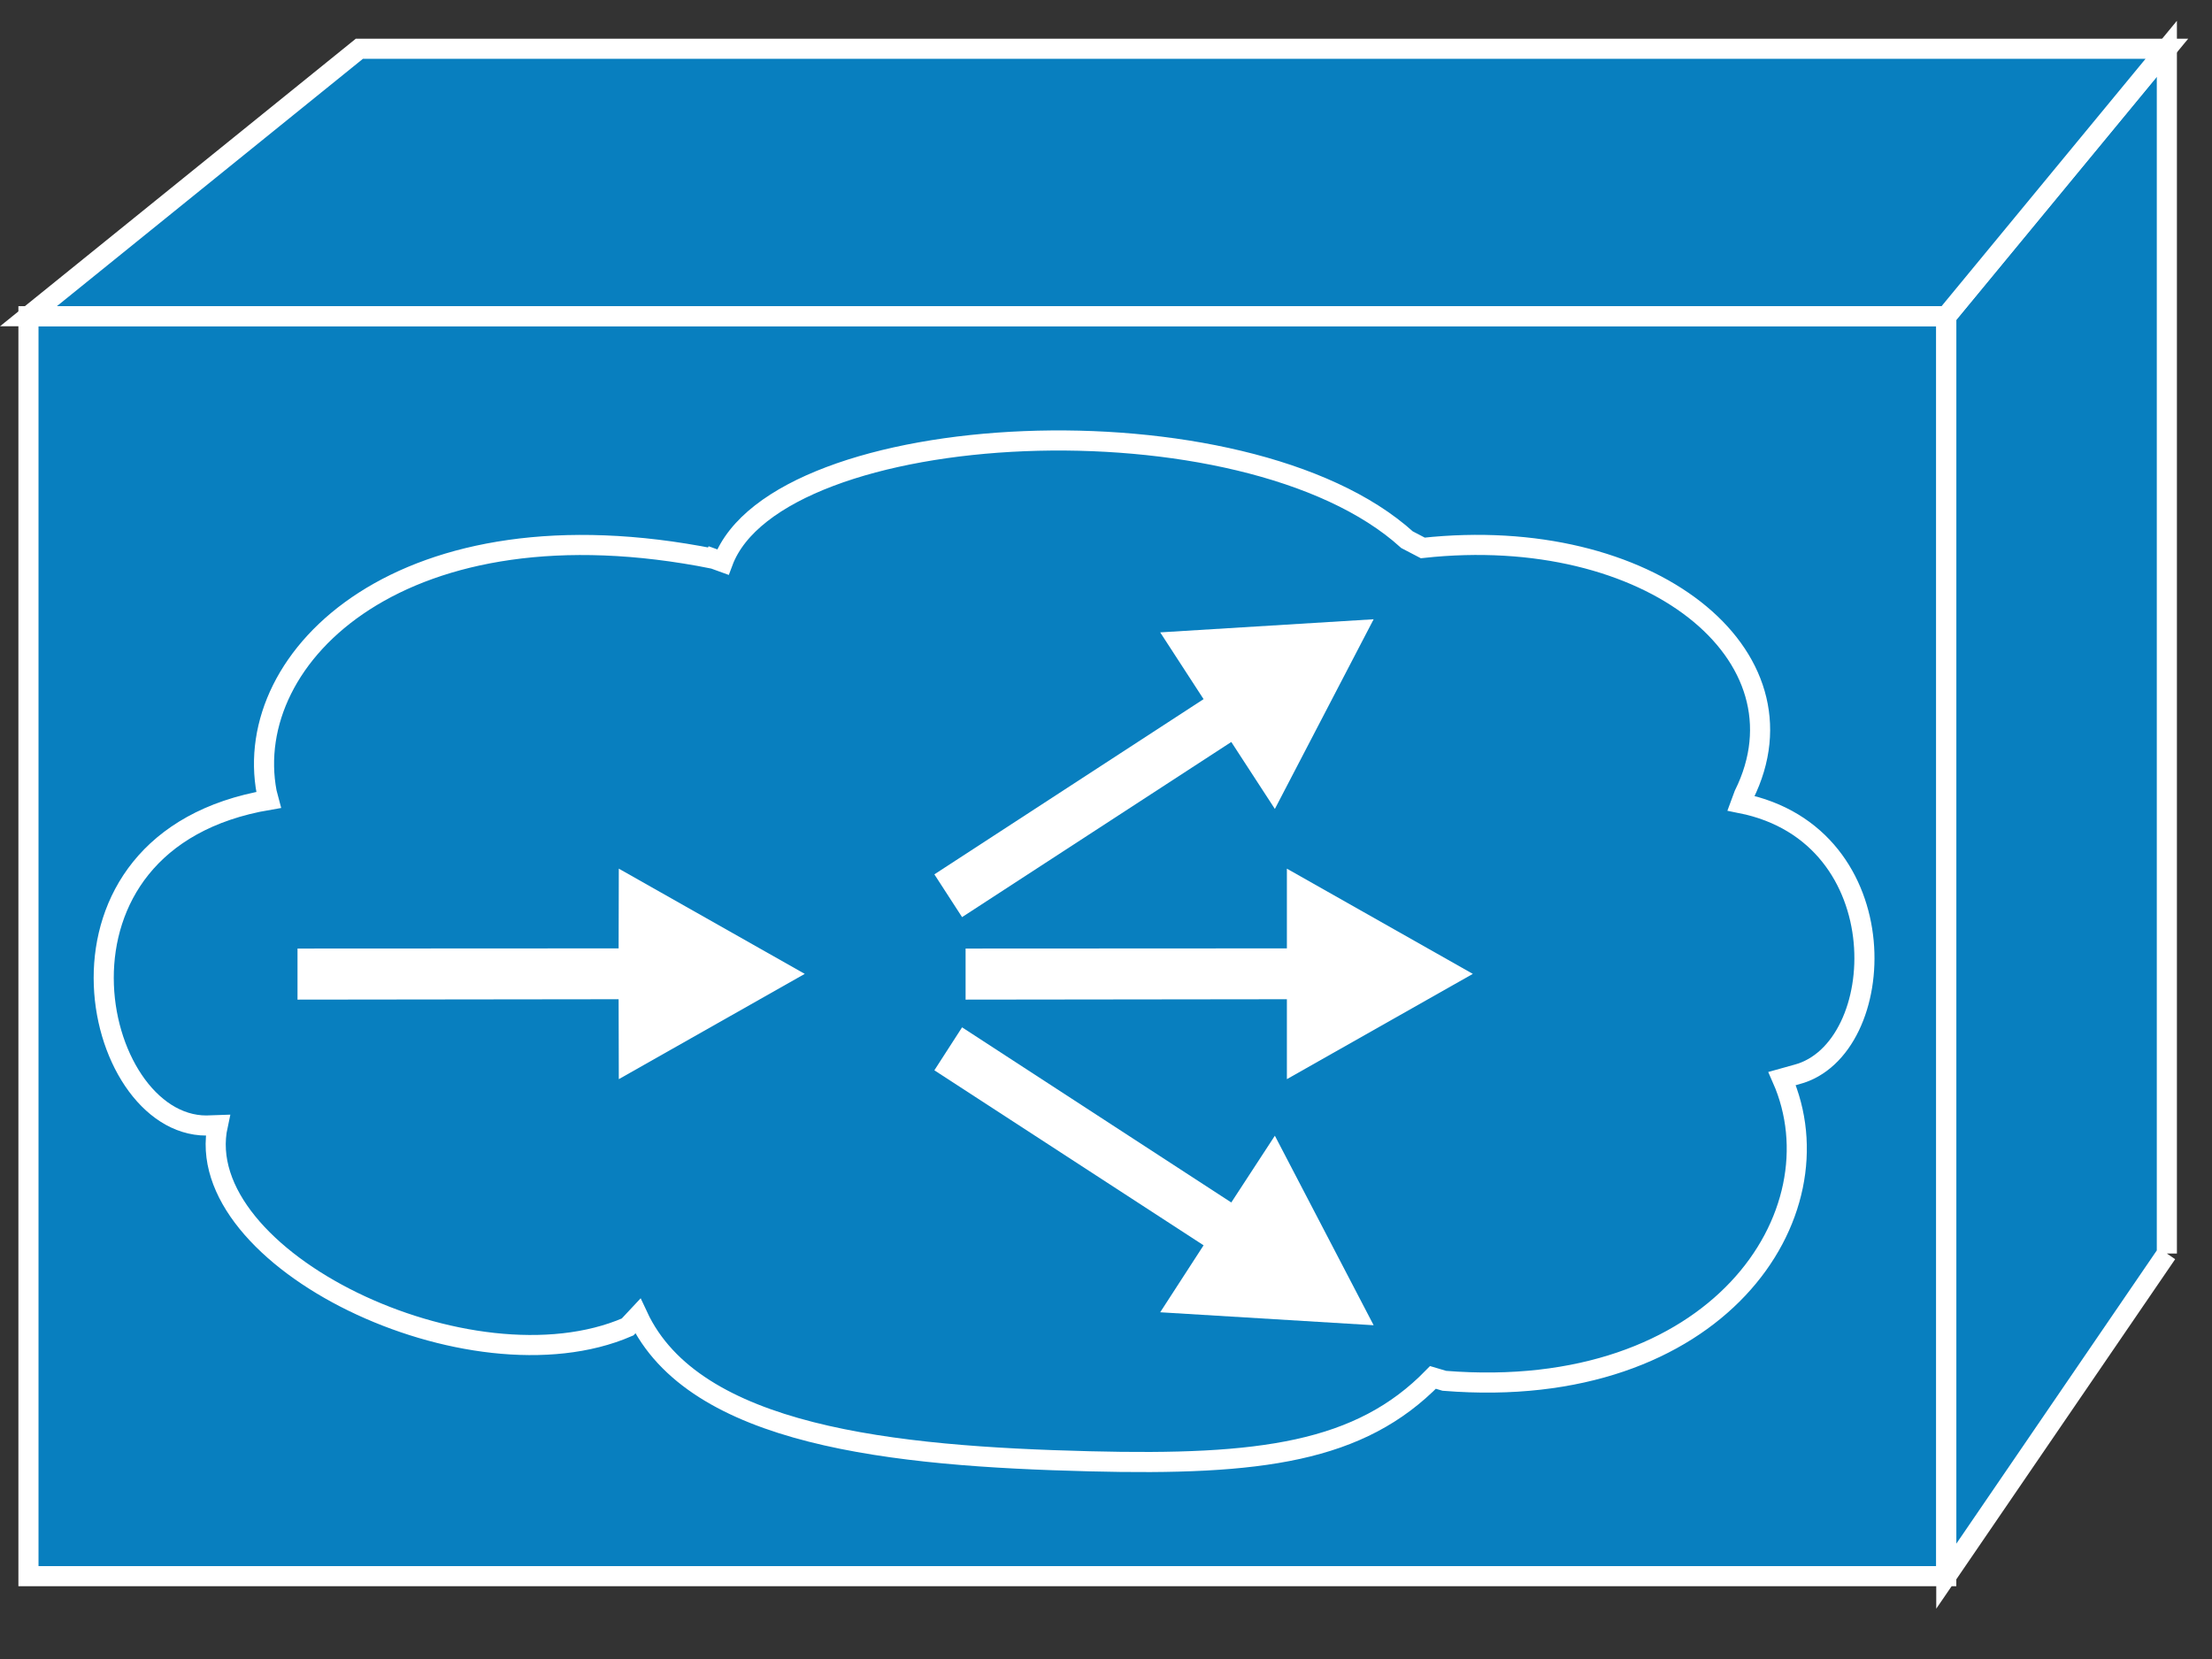 <?xml version="1.0" encoding="UTF-8" standalone="no"?>
<svg
   xmlns:dc="http://purl.org/dc/elements/1.1/"
   xmlns:cc="http://creativecommons.org/ns#"
   xmlns:rdf="http://www.w3.org/1999/02/22-rdf-syntax-ns#"
   xmlns:svg="http://www.w3.org/2000/svg"
   xmlns="http://www.w3.org/2000/svg"
   viewBox="0 0 55 41.25"
   height="41.25"
   width="55"
   xml:space="preserve"
   version="1.1"
   id="svg2"><rect x="0" y="0" width="55" height="41.25" fill="#333333" stroke="none"/><defs
     id="defs6" /><g
     transform="matrix(1.25,0,0,-1.25,0,41.25)"
     id="g10"><g
       transform="scale(0.1,0.1)"
       id="g12"><path
         id="path14"
         style="fill:#087fbf;fill-opacity:1;fill-rule:nonzero;stroke:none"
         d="m 5.66,16.48 381.48,0 0,250.621 -381.48,0 0,-250.621 z" /><path
         id="path16"
         style="fill:none;stroke:#ffffff;stroke-width:4;stroke-linecap:butt;stroke-linejoin:miter;stroke-miterlimit:4;stroke-dasharray:none;stroke-opacity:1"
         d="m 5.66,16.477 381.48,0 0,250.621 -381.48,0 0,-250.621 z" /><path
         id="path18"
         style="fill:#087fbf;fill-opacity:1;fill-rule:nonzero;stroke:none"
         d="m 431.02,80.648 -43.872,-64.18 0,250.633 43.872,53.199 0,-239.653" /><path
         id="path20"
         style="fill:none;stroke:#ffffff;stroke-width:4;stroke-linecap:butt;stroke-linejoin:miter;stroke-miterlimit:4;stroke-dasharray:none;stroke-opacity:1"
         d="m 431.02,80.656 -43.872,-64.18 0,250.621 43.872,53.199 0,-239.641 z" /><path
         id="path22"
         style="fill:#087fbf;fill-opacity:1;fill-rule:nonzero;stroke:none"
         d="m 71.481,320.301 359.539,0 -43.872,-53.199 -381.488,0 65.82,53.199" /><path
         id="path24"
         style="fill:none;stroke:#ffffff;stroke-width:4;stroke-linecap:butt;stroke-linejoin:miter;stroke-miterlimit:4;stroke-dasharray:none;stroke-opacity:1"
         d="m 71.481,320.297 359.539,0 -43.872,-53.199 -381.488,0 65.82,53.199 z" /><path
         id="path26"
         style="fill:#ffffff;fill-opacity:1;fill-rule:nonzero;stroke:none"
         d="m 123.051,131.238 -63.871,-0.078 0,10.16 63.871,0.032 0.039,15.859 36.988,-20.93 -36.988,-20.941 -0.039,15.898" /><path
         id="path28"
         style="fill:#ffffff;fill-opacity:1;fill-rule:nonzero;stroke:none"
         d="m 255.98,131.238 -63.91,-0.078 0,10.16 63.91,0.032 0,15.859 36.989,-20.93 -36.989,-20.941 0,15.898" /><path
         id="path30"
         style="fill:#ffffff;fill-opacity:1;fill-rule:nonzero;stroke:none"
         d="m 244.922,182.41 -53.551,-34.84 -5.512,8.508 53.551,34.852 -8.629,13.281 42.457,2.609 -19.648,-37.73 -8.668,13.32" /><path
         id="path32"
         style="fill:#ffffff;fill-opacity:1;fill-rule:nonzero;stroke:none"
         d="M 244.922,90.809 191.371,125.648 185.859,117.102 239.41,82.289 230.781,68.969 273.238,66.391 253.59,104.09 244.922,90.809" /><path
         id="path34"
         style="fill:none;stroke:#ffffff;stroke-width:4;stroke-linecap:butt;stroke-linejoin:miter;stroke-miterlimit:4;stroke-dasharray:none;stroke-opacity:1"
         d="M 141.949,218.855 C 80.391,231.156 47.891,199.637 53.051,172.367 l 0.391,-1.48 c -47.973,-8.16 -35.391,-64.77 -12.391,-64.77 l 2.269,0.078 C 37.539,79.598 93.59,52.527 124.84,66.047 l 2.039,2.18 c 11.133,-23.902 50.742,-27.93 89.883,-28.902 33.937,-0.859 53.75,1.793 68.277,16.684 l 2.262,-0.672 c 54.301,-4.371 79.07,33.172 67.187,60.121 l 2.934,0.82 c 18.519,4.879 20.629,47.618 -11.133,53.95 l 0.621,1.679 c 13.789,27.809 -18.75,54.02 -63.898,49.102 l -3.133,1.637 c -32.301,29.261 -125.309,24.492 -136.09,-4.457 l -1.84,0.667 z" /></g></g></svg>